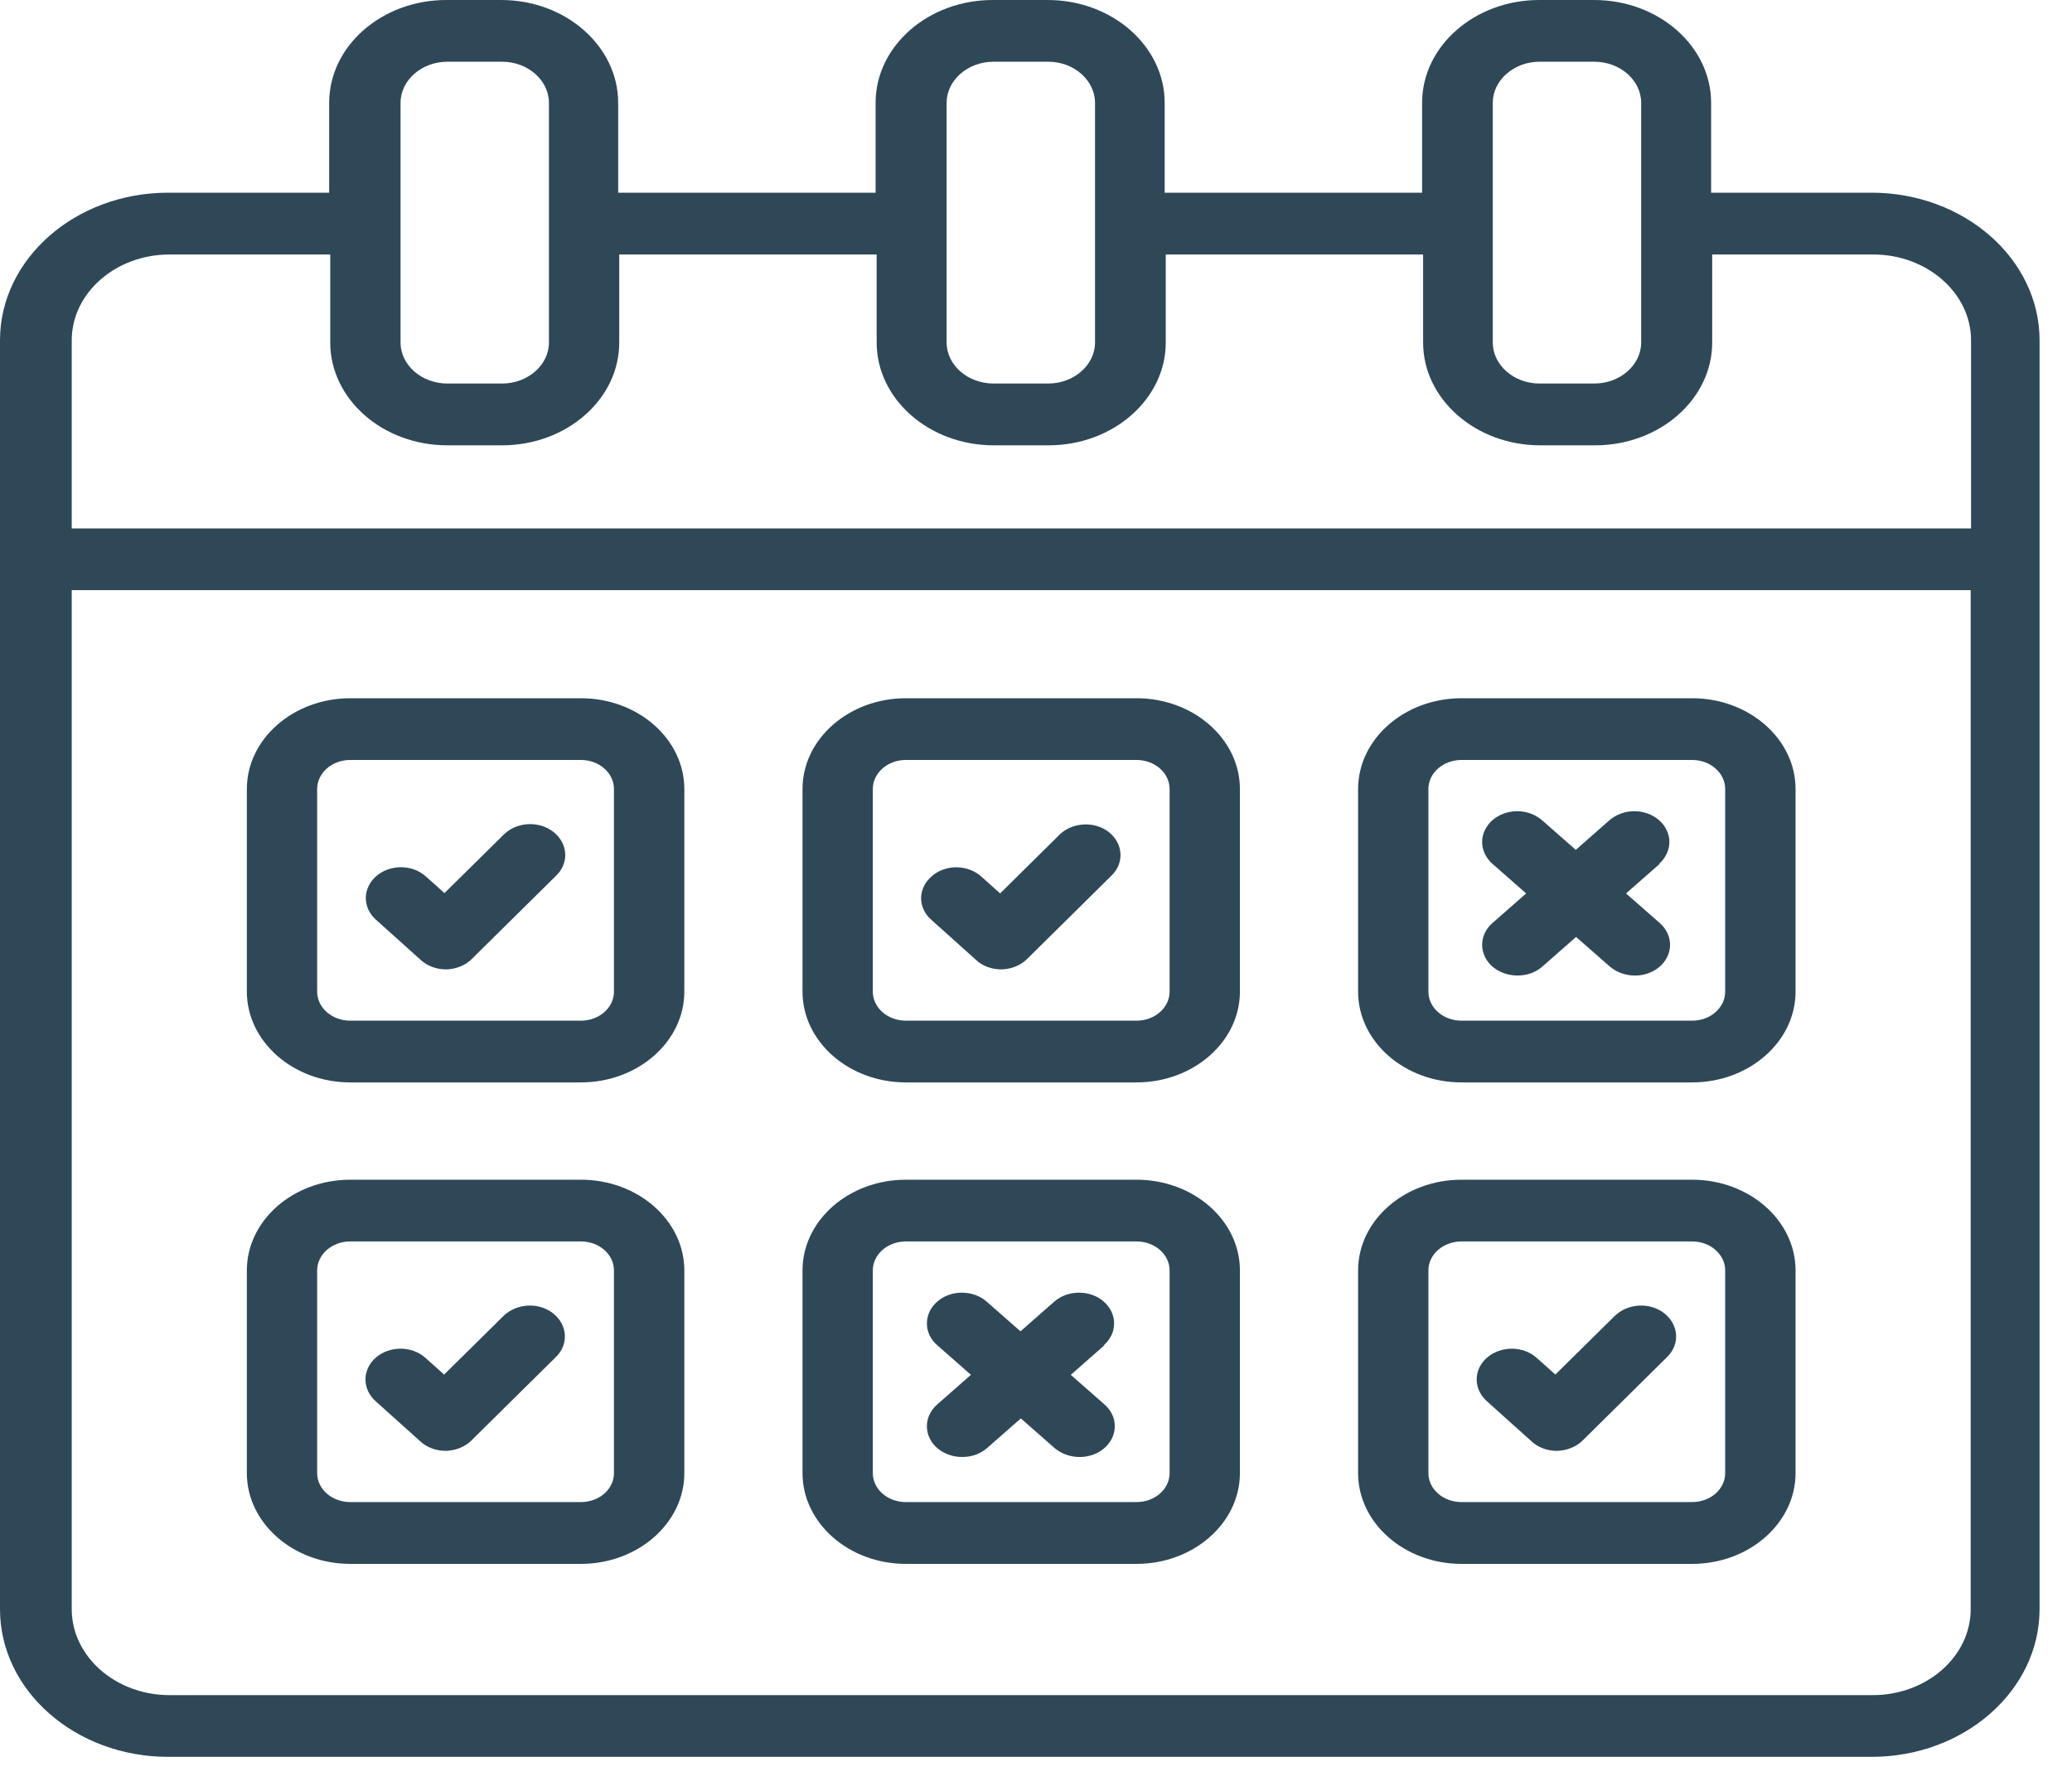<svg width="29" height="25" viewBox="0 0 29 25" fill="none" xmlns="http://www.w3.org/2000/svg">
<path d="M15.907 9.773H12.678C11.881 9.773 11.232 10.344 11.232 11.044V13.879C11.232 14.579 11.881 15.15 12.678 15.15H15.907C16.704 15.15 17.354 14.579 17.354 13.879V11.044C17.354 10.344 16.704 9.773 15.907 9.773ZM16.37 13.879C16.37 14.104 16.163 14.286 15.907 14.286H12.678C12.423 14.286 12.216 14.104 12.216 13.879V11.044C12.216 10.819 12.423 10.637 12.678 10.637H15.907C16.163 10.637 16.37 10.819 16.37 11.044V13.879ZM8.131 9.773H4.902C4.105 9.773 3.455 10.344 3.455 11.044V13.879C3.455 14.579 4.105 15.15 4.902 15.15H8.131C8.928 15.15 9.578 14.579 9.578 13.879V11.044C9.578 10.344 8.928 9.773 8.131 9.773ZM8.593 13.879C8.593 14.104 8.387 14.286 8.131 14.286H4.902C4.646 14.286 4.439 14.104 4.439 13.879V11.044C4.439 10.819 4.646 10.637 4.902 10.637H8.131C8.387 10.637 8.593 10.819 8.593 11.044V13.879ZM23.684 9.773H20.455C19.658 9.773 19.008 10.344 19.008 11.044V13.879C19.008 14.579 19.658 15.15 20.455 15.15H23.684C24.481 15.15 25.131 14.579 25.131 13.879V11.044C25.131 10.344 24.481 9.773 23.684 9.773ZM24.146 13.879C24.146 14.104 23.939 14.286 23.684 14.286H20.455C20.199 14.286 19.992 14.104 19.992 13.879V11.044C19.992 10.819 20.199 10.637 20.455 10.637H23.684C23.939 10.637 24.146 10.819 24.146 11.044V13.879ZM15.907 16.512H12.678C11.881 16.512 11.232 17.082 11.232 17.782V20.618C11.232 21.318 11.881 21.889 12.678 21.889H15.907C16.704 21.889 17.354 21.318 17.354 20.618V17.782C17.354 17.082 16.704 16.512 15.907 16.512ZM16.37 20.618C16.37 20.843 16.163 21.024 15.907 21.024H12.678C12.423 21.024 12.216 20.843 12.216 20.618V17.782C12.216 17.558 12.423 17.376 12.678 17.376H15.907C16.163 17.376 16.37 17.558 16.37 17.782V20.618ZM8.131 16.512H4.902C4.105 16.512 3.455 17.082 3.455 17.782V20.618C3.455 21.318 4.105 21.889 4.902 21.889H8.131C8.928 21.889 9.578 21.318 9.578 20.618V17.782C9.578 17.082 8.928 16.512 8.131 16.512ZM8.593 20.618C8.593 20.843 8.387 21.024 8.131 21.024H4.902C4.646 21.024 4.439 20.843 4.439 20.618V17.782C4.439 17.558 4.646 17.376 4.902 17.376H8.131C8.387 17.376 8.593 17.558 8.593 17.782V20.618ZM23.684 16.512H20.455C19.658 16.512 19.008 17.082 19.008 17.782V20.618C19.008 21.318 19.658 21.889 20.455 21.889H23.684C24.481 21.889 25.131 21.318 25.131 20.618V17.782C25.131 17.082 24.481 16.512 23.684 16.512ZM24.146 20.618C24.146 20.843 23.939 21.024 23.684 21.024H20.455C20.199 21.024 19.992 20.843 19.992 20.618V17.782C19.992 17.558 20.199 17.376 20.455 17.376H23.684C23.939 17.376 24.146 17.558 24.146 17.782V20.618ZM7.747 11.645C7.949 11.804 7.968 12.077 7.786 12.254L6.605 13.421C6.516 13.512 6.384 13.564 6.251 13.568H6.241C6.108 13.568 5.98 13.52 5.891 13.438L5.261 12.872C5.216 12.832 5.18 12.784 5.156 12.732C5.132 12.679 5.119 12.623 5.12 12.566C5.12 12.51 5.134 12.454 5.159 12.402C5.184 12.35 5.22 12.302 5.266 12.263C5.312 12.223 5.367 12.191 5.426 12.17C5.486 12.149 5.55 12.138 5.614 12.138C5.679 12.139 5.743 12.15 5.802 12.172C5.861 12.194 5.915 12.227 5.96 12.267L6.221 12.5L7.053 11.679C7.235 11.502 7.545 11.485 7.747 11.645ZM15.459 18.828L14.987 19.243L15.459 19.658C15.528 19.719 15.575 19.796 15.594 19.879C15.612 19.963 15.602 20.05 15.565 20.128C15.527 20.207 15.464 20.274 15.383 20.322C15.302 20.369 15.207 20.393 15.11 20.393C14.982 20.393 14.859 20.35 14.76 20.268L14.288 19.853L13.815 20.268C13.717 20.354 13.594 20.393 13.466 20.393C13.338 20.393 13.215 20.35 13.117 20.268C13.071 20.228 13.035 20.18 13.01 20.128C12.985 20.076 12.973 20.02 12.973 19.963C12.973 19.906 12.985 19.85 13.01 19.798C13.035 19.746 13.071 19.698 13.117 19.658L13.589 19.243L13.117 18.828C13.071 18.788 13.035 18.741 13.01 18.689C12.986 18.636 12.973 18.58 12.973 18.524C12.973 18.467 12.986 18.411 13.01 18.359C13.035 18.306 13.071 18.259 13.117 18.219C13.162 18.179 13.216 18.147 13.276 18.125C13.335 18.104 13.399 18.093 13.463 18.093C13.528 18.093 13.592 18.104 13.651 18.125C13.711 18.147 13.765 18.179 13.81 18.219L14.283 18.634L14.755 18.219C14.801 18.179 14.855 18.147 14.915 18.125C14.974 18.104 15.038 18.093 15.102 18.093C15.167 18.093 15.231 18.104 15.29 18.125C15.35 18.147 15.404 18.179 15.45 18.219C15.495 18.259 15.531 18.306 15.556 18.359C15.581 18.411 15.593 18.467 15.593 18.524C15.593 18.58 15.581 18.636 15.556 18.689C15.531 18.741 15.495 18.788 15.45 18.828H15.459ZM15.518 11.645C15.72 11.804 15.74 12.077 15.558 12.254L14.377 13.421C14.288 13.512 14.155 13.564 14.022 13.568H14.012C13.879 13.568 13.751 13.52 13.663 13.438L13.033 12.872C12.987 12.832 12.951 12.784 12.927 12.731C12.903 12.679 12.891 12.622 12.892 12.566C12.893 12.509 12.907 12.453 12.933 12.401C12.959 12.349 12.996 12.302 13.043 12.263C13.089 12.223 13.143 12.191 13.203 12.17C13.263 12.149 13.327 12.138 13.392 12.139C13.456 12.14 13.52 12.152 13.579 12.175C13.639 12.197 13.692 12.23 13.737 12.271L13.998 12.505L14.829 11.683C15.011 11.506 15.322 11.489 15.523 11.649L15.518 11.645ZM23.295 18.383C23.497 18.543 23.516 18.815 23.334 18.993L22.153 20.16C22.064 20.25 21.931 20.302 21.799 20.307H21.789C21.656 20.307 21.528 20.259 21.439 20.177L20.809 19.611C20.764 19.57 20.728 19.523 20.704 19.47C20.68 19.418 20.667 19.362 20.668 19.305C20.668 19.248 20.681 19.192 20.706 19.14C20.732 19.088 20.768 19.041 20.814 19.001C20.86 18.961 20.914 18.93 20.974 18.909C21.034 18.887 21.098 18.877 21.162 18.877C21.227 18.877 21.29 18.889 21.35 18.911C21.409 18.933 21.463 18.965 21.508 19.006L21.769 19.239L22.601 18.418C22.783 18.241 23.093 18.223 23.295 18.383ZM7.742 18.383C7.944 18.543 7.963 18.815 7.781 18.993L6.6 20.16C6.512 20.25 6.379 20.302 6.246 20.307H6.236C6.103 20.307 5.975 20.259 5.886 20.177L5.256 19.611C5.211 19.57 5.175 19.523 5.151 19.47C5.127 19.418 5.115 19.362 5.115 19.305C5.115 19.248 5.129 19.192 5.154 19.14C5.179 19.088 5.215 19.041 5.261 19.001C5.307 18.961 5.362 18.93 5.421 18.909C5.481 18.887 5.545 18.877 5.609 18.877C5.674 18.877 5.738 18.889 5.797 18.911C5.856 18.933 5.91 18.965 5.955 19.006L6.216 19.239L7.048 18.418C7.23 18.241 7.54 18.223 7.742 18.383ZM23.231 12.09L22.758 12.505L23.231 12.92C23.299 12.98 23.346 13.057 23.365 13.141C23.384 13.224 23.374 13.311 23.336 13.39C23.299 13.469 23.236 13.536 23.155 13.583C23.074 13.63 22.979 13.655 22.881 13.654C22.753 13.654 22.63 13.611 22.532 13.529L22.059 13.114L21.587 13.529C21.488 13.616 21.365 13.654 21.238 13.654C21.11 13.654 20.986 13.611 20.888 13.529C20.842 13.489 20.806 13.442 20.782 13.389C20.757 13.337 20.744 13.281 20.744 13.224C20.744 13.168 20.757 13.112 20.782 13.059C20.806 13.007 20.842 12.96 20.888 12.92L21.36 12.505L20.888 12.09C20.843 12.05 20.806 12.002 20.782 11.95C20.757 11.898 20.744 11.842 20.744 11.785C20.744 11.728 20.757 11.672 20.782 11.62C20.806 11.568 20.843 11.52 20.888 11.48C20.934 11.44 20.988 11.409 21.047 11.387C21.107 11.365 21.171 11.354 21.235 11.354C21.299 11.354 21.363 11.365 21.423 11.387C21.482 11.409 21.536 11.44 21.582 11.48L22.055 11.895L22.527 11.48C22.573 11.44 22.627 11.409 22.686 11.387C22.746 11.365 22.809 11.354 22.874 11.354C22.938 11.354 23.002 11.365 23.062 11.387C23.121 11.409 23.175 11.44 23.221 11.48C23.267 11.52 23.303 11.568 23.327 11.62C23.352 11.672 23.365 11.728 23.365 11.785C23.365 11.842 23.352 11.898 23.327 11.95C23.303 12.002 23.267 12.05 23.221 12.09H23.231ZM26.204 2.697H23.949V1.439C23.949 0.648 23.216 0 22.31 0H21.543C20.642 0 19.904 0.644 19.904 1.439V2.697H16.301V1.439C16.301 0.648 15.568 0 14.662 0H13.894C12.993 0 12.255 0.644 12.255 1.439V2.697H8.652V1.439C8.652 0.648 7.919 0 7.014 0H6.246C5.345 0 4.607 0.644 4.607 1.439V2.697H2.353C1.053 2.697 0 3.626 0 4.763V22.524C0 23.665 1.058 24.59 2.353 24.59H26.194C27.493 24.59 28.546 23.661 28.546 22.524V4.763C28.546 3.622 27.488 2.697 26.194 2.697H26.204ZM20.893 1.439C20.893 1.124 21.188 0.864 21.547 0.864H22.315C22.675 0.864 22.97 1.124 22.97 1.439V4.794C22.97 5.109 22.675 5.368 22.315 5.368H21.547C21.188 5.368 20.893 5.109 20.893 4.794V1.439ZM13.249 1.439C13.249 1.124 13.545 0.864 13.904 0.864H14.672C15.031 0.864 15.326 1.124 15.326 1.439V4.794C15.326 5.109 15.031 5.368 14.672 5.368H13.904C13.545 5.368 13.249 5.109 13.249 4.794V1.439ZM5.606 1.439C5.606 1.124 5.901 0.864 6.261 0.864H7.028C7.388 0.864 7.683 1.124 7.683 1.439V4.794C7.683 5.109 7.388 5.368 7.028 5.368H6.261C5.901 5.368 5.606 5.109 5.606 4.794V1.439ZM2.367 3.562H4.622V4.794C4.622 5.585 5.355 6.233 6.261 6.233H7.028C7.929 6.233 8.667 5.589 8.667 4.794V3.562H12.27V4.794C12.27 5.585 13.003 6.233 13.909 6.233H14.677C15.577 6.233 16.316 5.589 16.316 4.794V3.562H19.918V4.794C19.918 5.585 20.652 6.233 21.557 6.233H22.325C23.226 6.233 23.964 5.589 23.964 4.794V3.562H26.218C26.971 3.562 27.587 4.102 27.587 4.763V7.396H1.004V4.763C1.004 4.102 1.619 3.562 2.372 3.562H2.367ZM26.209 23.726H2.372C1.619 23.726 1.004 23.185 1.004 22.524V8.26H27.582V22.524C27.582 23.185 26.966 23.726 26.213 23.726H26.209Z" fill="#2F4858"/>
</svg>
